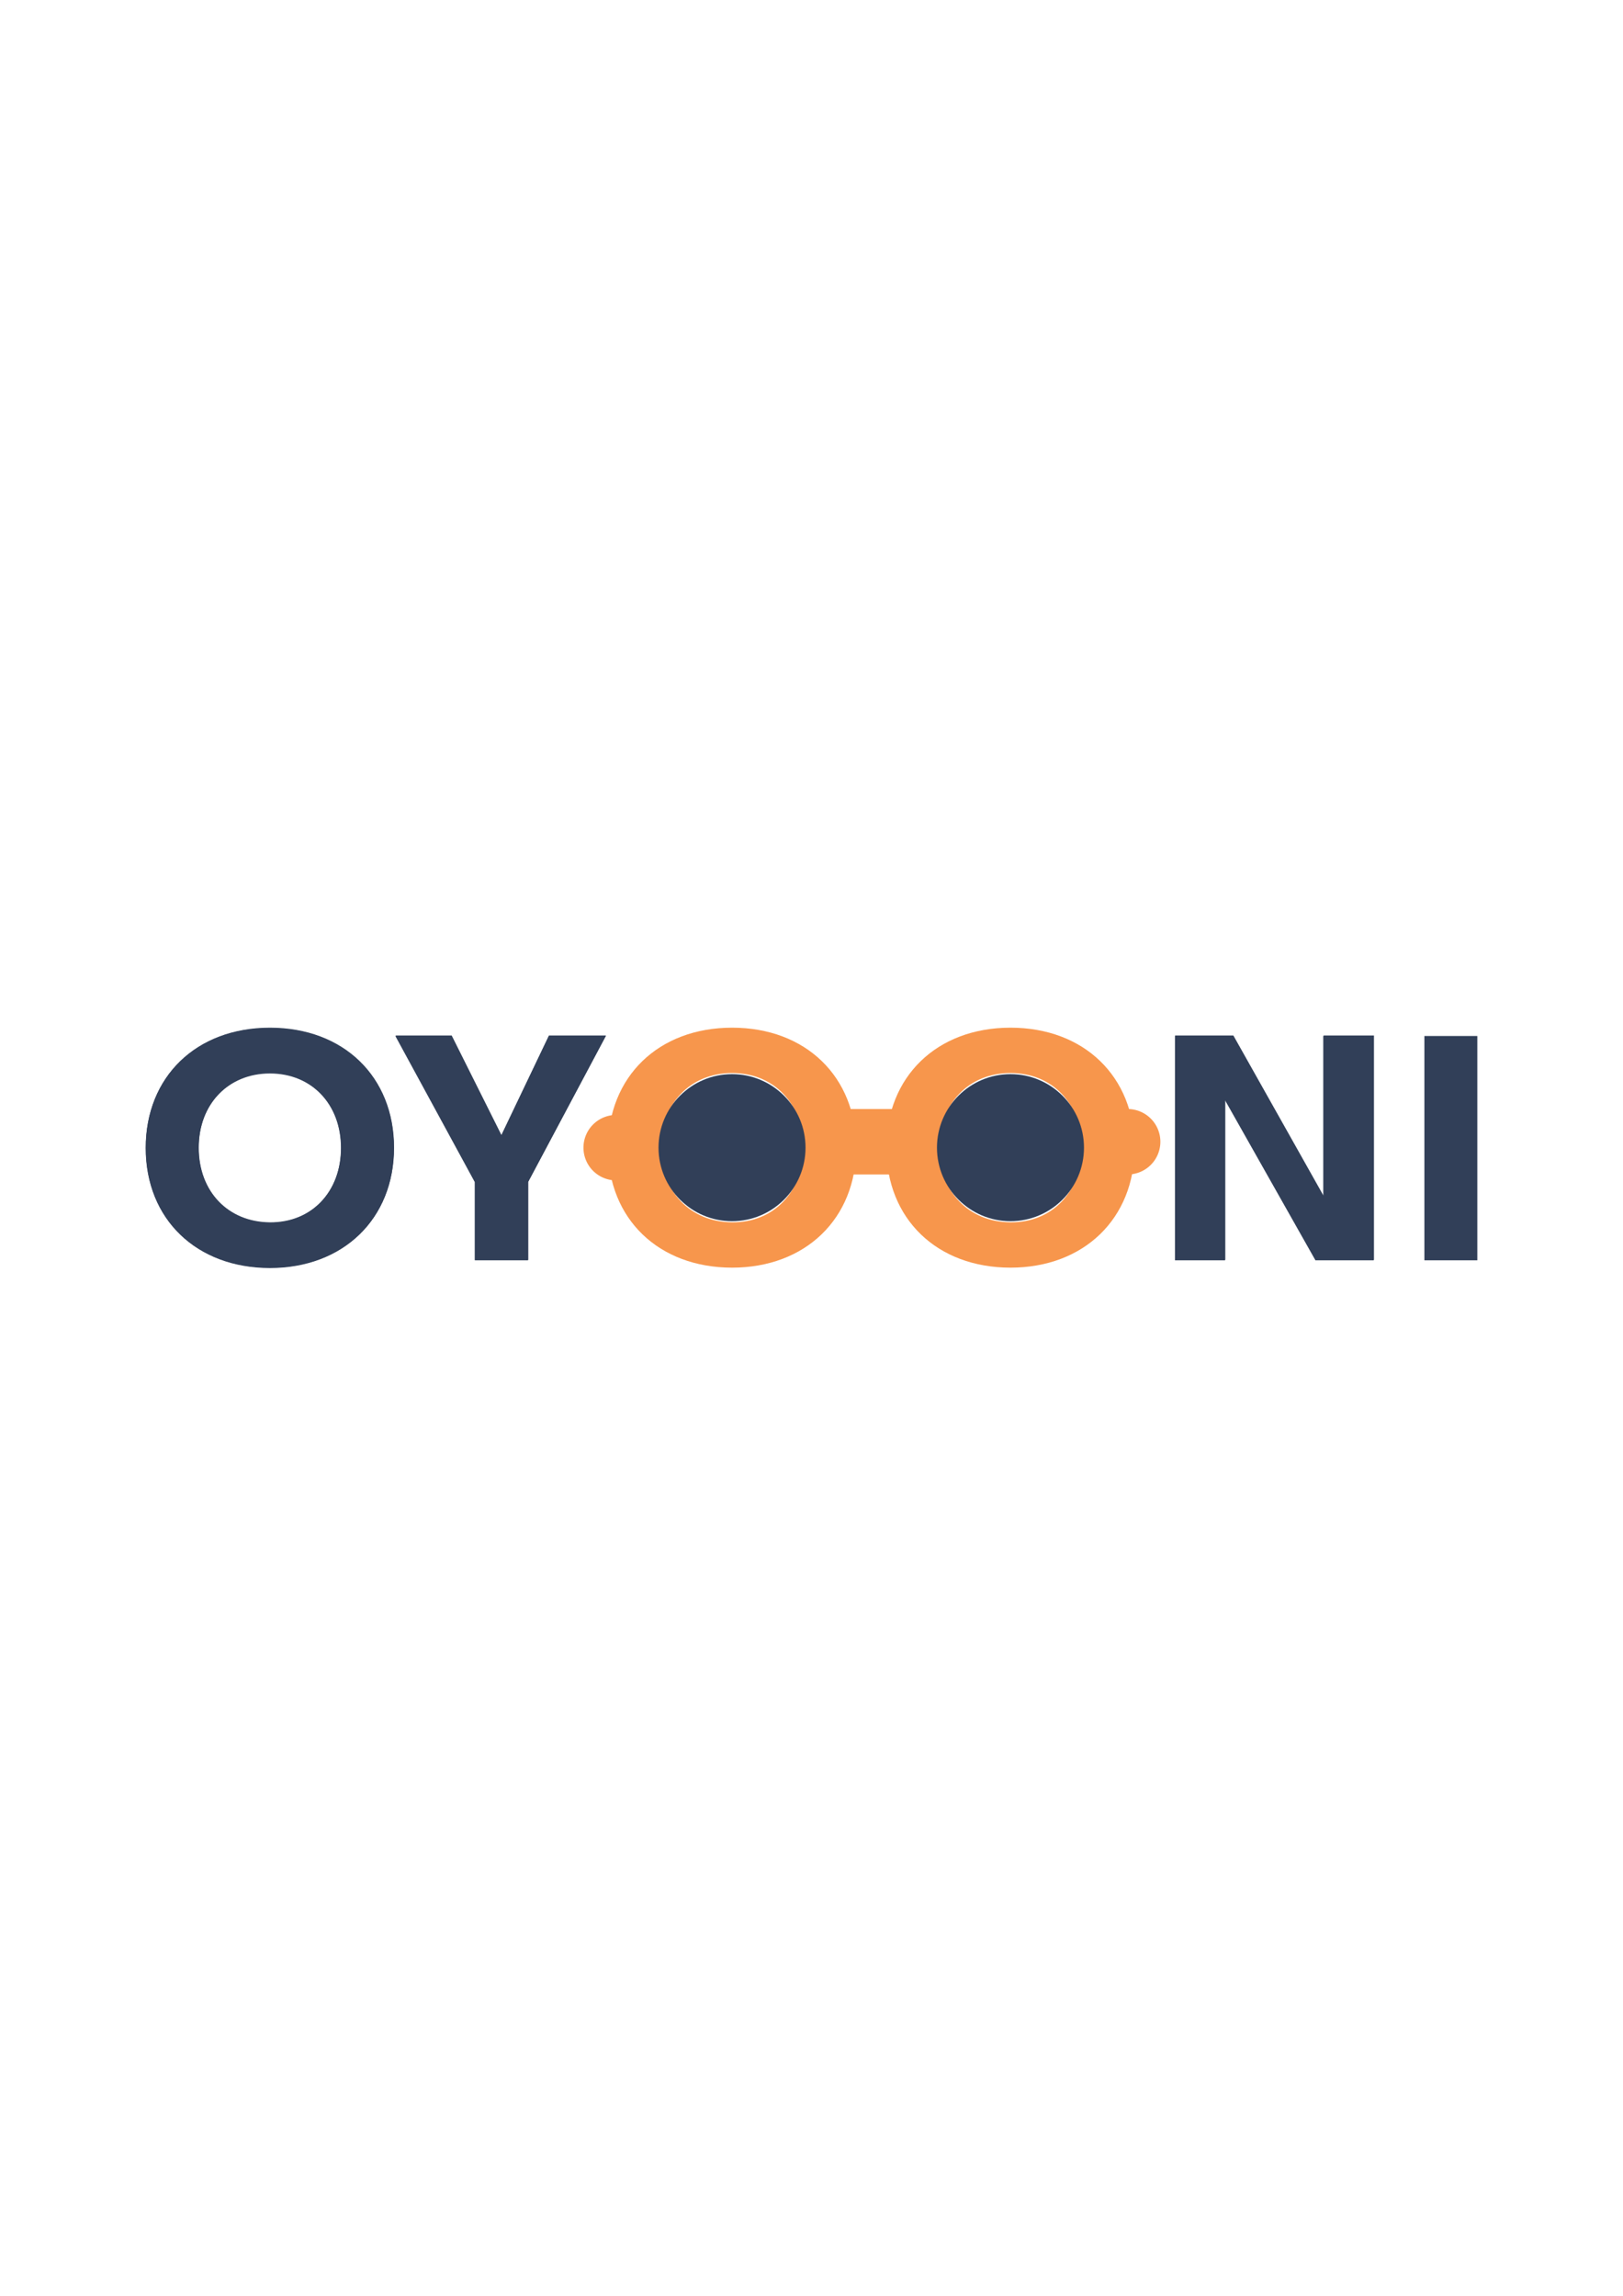 <svg xmlns="http://www.w3.org/2000/svg" viewBox="0 0 595.28 841.89"><defs><style>.cls-1{fill:#313f58;}.cls-2{fill:#f7964c;}</style></defs><title>Lulu</title><g id="Layer_2" data-name="Layer 2"><path class="cls-1" d="M53.49,420.86c0-26,18.48-44,45.52-44s45.52,18,45.52,44-18.6,44-45.52,44S53.49,447,53.49,420.86Zm19.41,0c0,16.06,10.74,27.26,26.11,27.38s26.11-11.32,26.11-27.38S114.37,393.48,99,393.48,72.9,404.8,72.9,420.86Z"/><path class="cls-1" d="M174.22,433.33l-29.11-53.6h20.56l18.25,36.51,17.44-36.51h20.91l-28.54,53.6V462H174.22Z"/><path class="cls-2" d="M223,420.86c0-26,18.48-44,45.52-44s45.52,18,45.52,44-18.6,44-45.52,44S223,447,223,420.86Zm19.41,0c0,16.06,10.74,27.26,26.11,27.38s26.11-11.32,26.11-27.38-10.74-27.38-26.11-27.38S242.38,404.8,242.38,420.86Z"/><path class="cls-2" d="M325.1,420.86c0-26,18.48-44,45.52-44s45.52,18,45.52,44-18.6,44-45.52,44S325.1,447,325.1,420.86Zm19.41,0c0,16.06,10.74,27.26,26.11,27.38s26.11-11.32,26.11-27.38S386,393.48,370.62,393.48,344.51,404.8,344.51,420.86Z"/><path class="cls-1" d="M485.46,438.53v-58.8h18.48V462H482.57L449.41,403.3V462H431V379.73h21.37Z"/><rect class="cls-2" x="294.6" y="406.69" width="49.75" height="24" rx="12" ry="12"/><path class="cls-2" d="M413.6,406.69a12,12,0,0,1,12,12h0a12,12,0,0,1-12,12"/><path class="cls-2" d="M226,408.86a12,12,0,0,0-12,12h0a12,12,0,0,0,12,12"/><circle class="cls-1" cx="370.62" cy="420.86" r="26.96"/><circle class="cls-1" cx="268.49" cy="420.86" r="26.96"/><path class="cls-1" d="M53.43,421c0-26,18.48-44,45.52-44s45.52,18,45.52,44S125.87,465,99,465,53.43,447.14,53.43,421Zm19.41,0c0,16.06,10.74,27.26,26.11,27.38s26.11-11.32,26.11-27.38S114.32,393.65,99,393.65,72.84,405,72.84,421Z"/><path class="cls-1" d="M174.15,433.51,145,379.91H165.6l18.25,36.5,17.44-36.5h20.91l-28.53,53.6v28.65H174.15Z"/><path class="cls-1" d="M485.36,438.71v-58.8h18.48v82.25H482.47l-33.16-58.69v58.69H430.95V379.91h21.37Z"/><path class="cls-1" d="M541.85,379.91v82.25H522.44V379.91Z"/></g></svg>